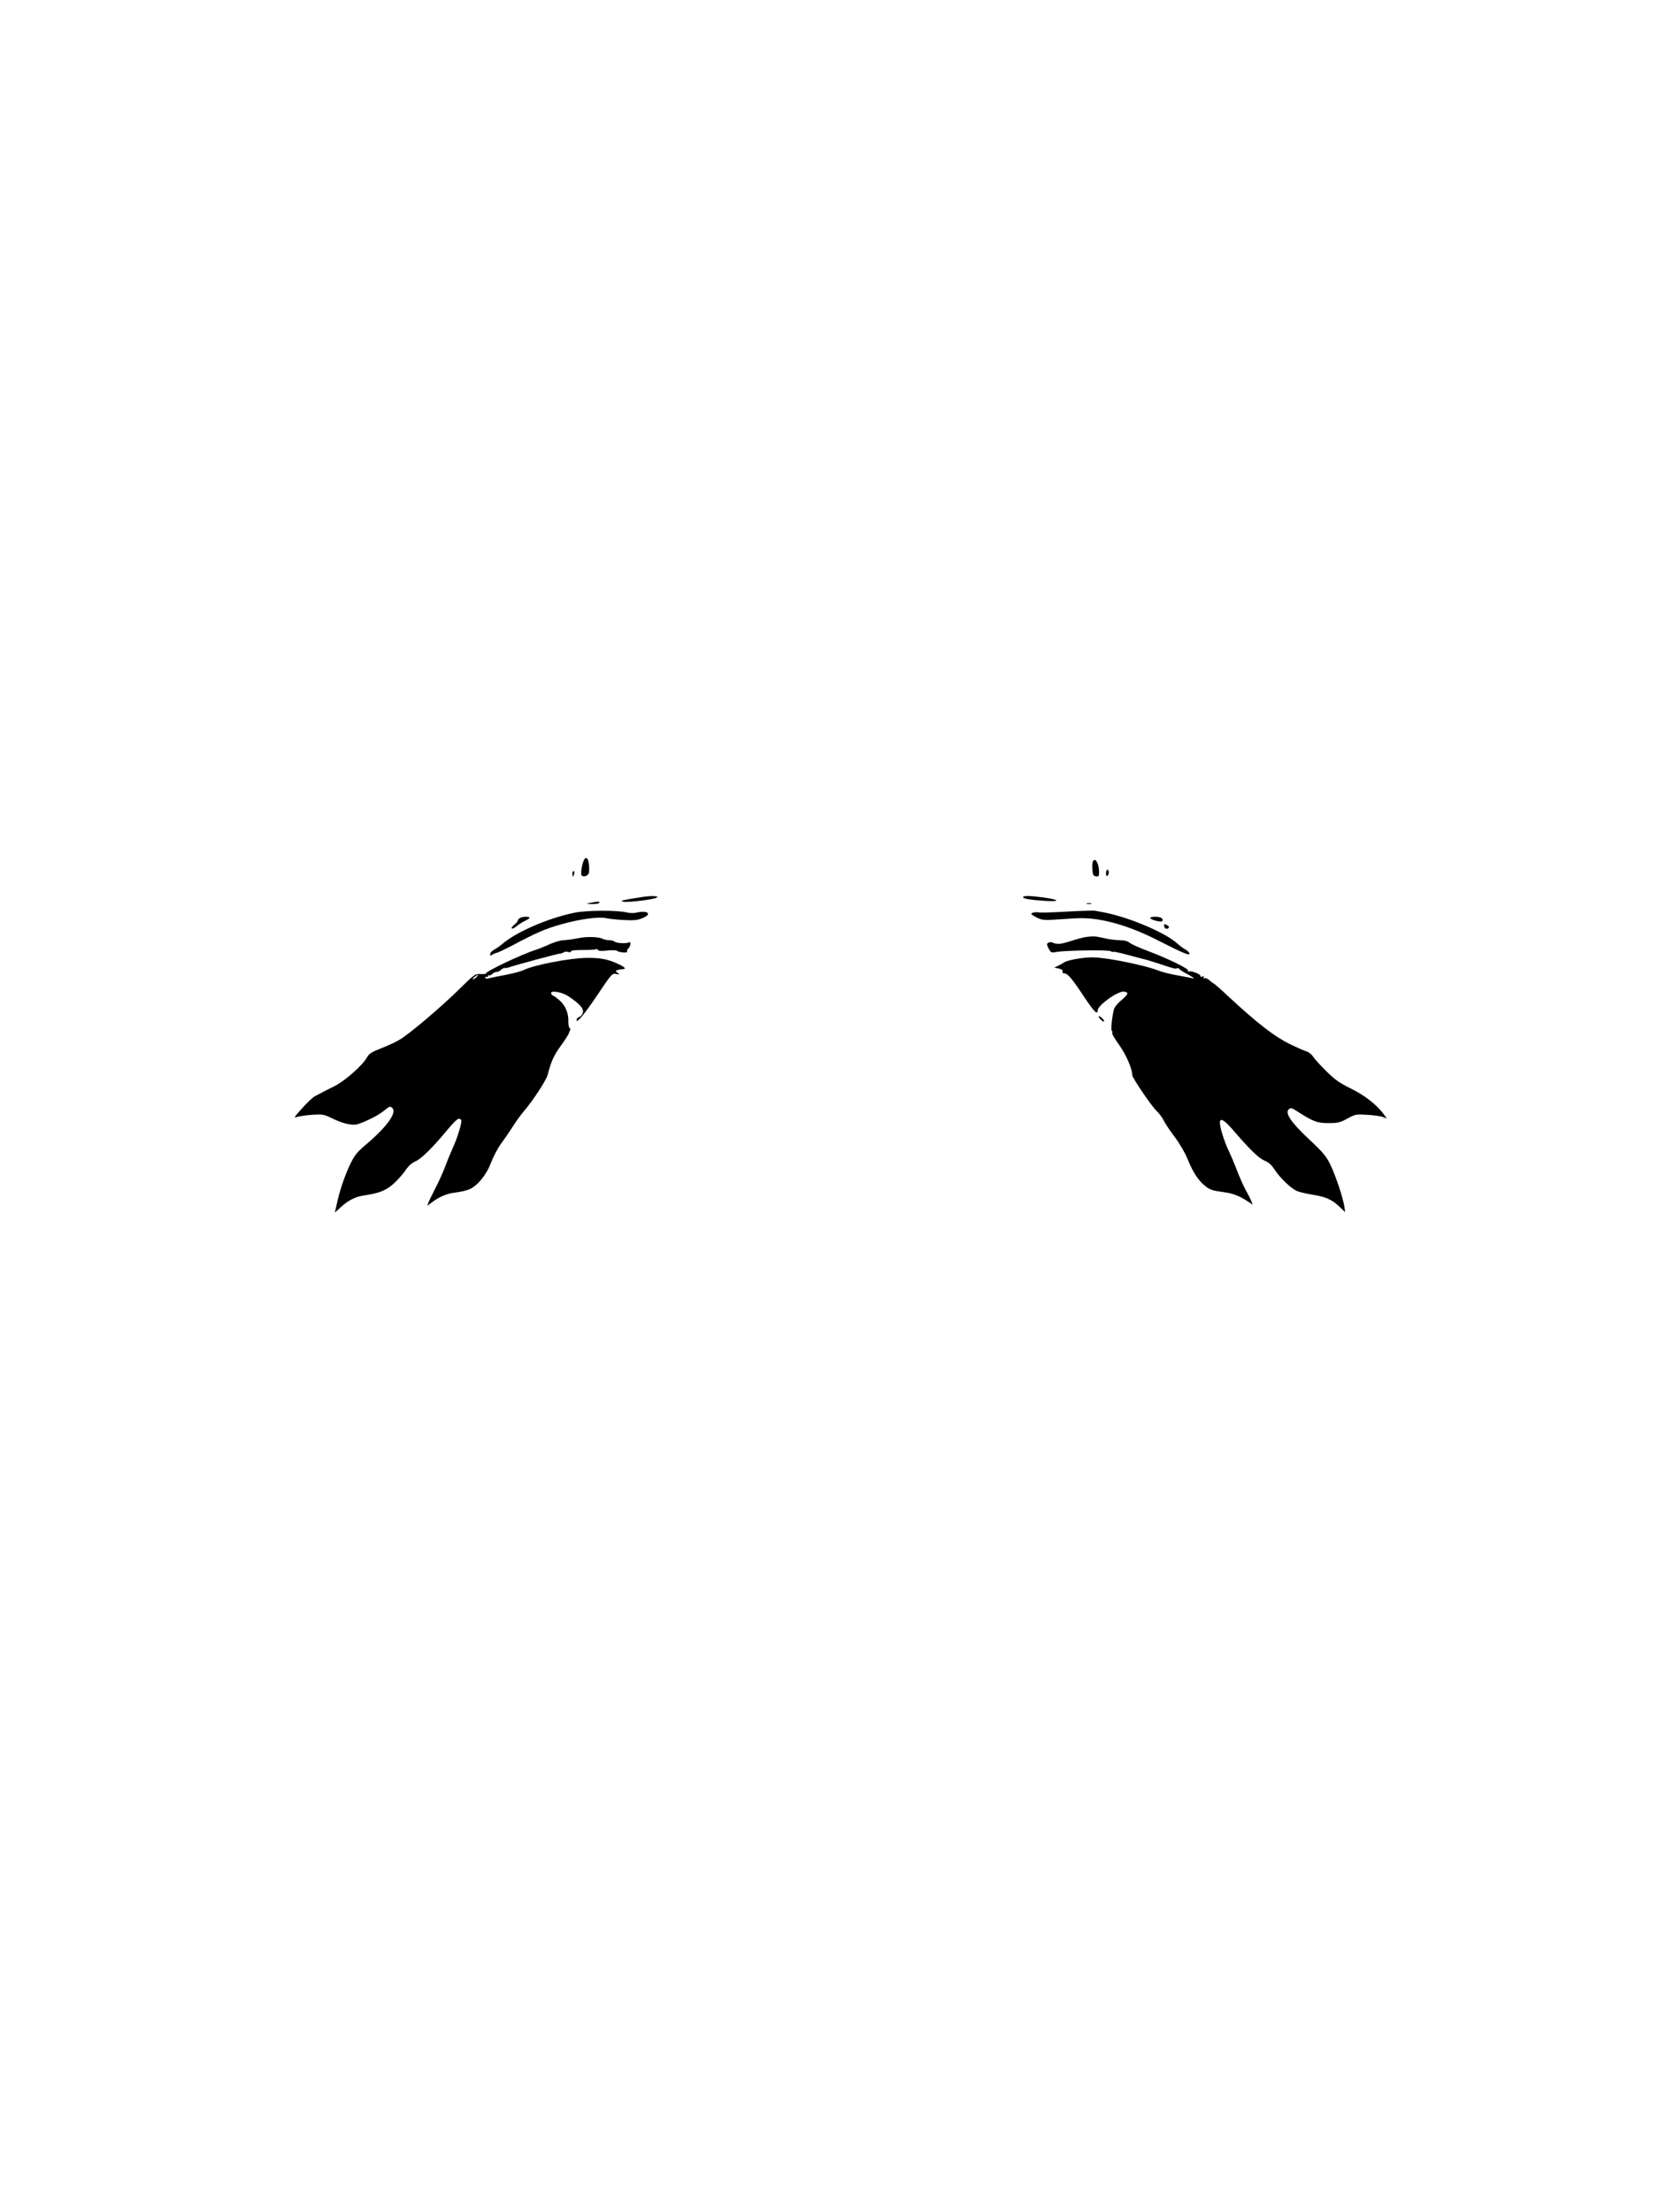 <svg version="1.0" xmlns="http://www.w3.org/2000/svg"
 width="1200pt" height="1600pt" viewBox="0 0 1200 1600"
 preserveAspectRatio="xMidYMid meet">

<g transform="translate(0,1600) scale(0.1,-0.1)"
fill="#000000" stroke="none">
<path d="M4233 9792 c-18 -11 -38 -111 -25 -124 16 -16 52 1 53 25 3 70 -8
111 -28 99z"/>
<path d="M7904 9766 c-3 -7 -4 -33 -2 -57 2 -37 7 -45 26 -47 19 -3 22 1 22
32 0 63 -31 112 -46 72z"/>
<path d="M8000 9684 c0 -14 4 -23 10 -19 6 3 10 15 10 26 0 10 -4 19 -10 19
-5 0 -10 -12 -10 -26z"/>
<path d="M4140 9680 c0 -11 2 -20 4 -20 2 0 6 9 9 20 3 11 1 20 -4 20 -5 0 -9
-9 -9 -20z"/>
<path d="M4650 9513 c-160 -25 -165 -26 -143 -34 26 -9 232 16 247 31 10 10
-48 12 -104 3z"/>
<path d="M7400 9511 c0 -11 54 -20 165 -27 109 -6 98 9 -18 25 -95 13 -147 14
-147 2z"/>
<path d="M4270 9470 c-34 -7 -34 -7 12 -9 26 0 50 4 53 9 7 11 -12 11 -65 0z"/>
<path d="M7863 9463 c9 -2 23 -2 30 0 6 3 -1 5 -18 5 -16 0 -22 -2 -12 -5z"/>
<path d="M4157 9399 c-193 -39 -427 -141 -527 -229 -14 -12 -37 -28 -51 -36
-15 -7 -29 -20 -32 -29 -6 -15 4 -21 17 -8 3 4 14 8 24 10 9 1 60 25 112 52
185 98 241 122 360 156 128 37 275 57 325 44 17 -4 73 -10 124 -13 82 -4 102
-2 144 16 66 29 30 56 -51 37 -18 -4 -47 -3 -65 1 -69 18 -291 17 -380 -1z"/>
<path d="M7740 9408 c-166 -9 -209 -10 -226 -7 -22 4 -54 -2 -54 -10 0 -5 19
-18 43 -29 38 -18 53 -19 162 -11 66 5 140 9 165 8 154 -1 346 -58 549 -162
178 -91 233 -114 224 -91 -3 8 -17 21 -32 29 -14 7 -38 25 -52 38 -83 79 -351
193 -534 228 -27 5 -57 11 -65 12 -8 2 -89 0 -180 -5z"/>
<path d="M3760 9360 c-8 -5 -15 -13 -15 -19 0 -5 -11 -18 -25 -29 -14 -11 -22
-23 -18 -27 4 -4 21 4 37 18 17 14 44 31 61 38 16 8 30 17 30 21 0 11 -52 10
-70 -2z"/>
<path d="M8320 9361 c0 -9 39 -23 73 -26 21 -3 23 21 1 29 -24 9 -74 7 -74 -3z"/>
<path d="M8420 9306 c0 -20 19 -31 32 -18 7 7 3 14 -11 21 -17 10 -21 9 -21
-3z"/>
<path d="M4180 9214 c-36 -7 -81 -13 -102 -14 -20 0 -65 -13 -100 -28 -34 -16
-81 -35 -103 -42 -102 -32 -367 -158 -360 -171 3 -3 -14 -5 -37 -4 -41 3 -45
0 -162 -115 -134 -131 -344 -309 -421 -357 -27 -17 -89 -46 -136 -64 -72 -28
-90 -40 -105 -67 -31 -58 -164 -174 -239 -210 -39 -19 -77 -38 -85 -43 -8 -5
-29 -16 -46 -24 -17 -7 -61 -48 -98 -90 -57 -63 -64 -74 -40 -64 16 5 65 13
110 16 77 5 86 4 145 -25 80 -39 147 -54 185 -43 61 19 151 64 192 98 40 33
45 34 60 19 34 -34 -40 -137 -193 -266 -67 -57 -81 -76 -116 -149 -40 -87 -73
-185 -94 -284 l-13 -57 43 39 c54 50 107 76 168 85 110 16 158 35 213 84 30
27 68 70 86 96 21 32 45 54 72 66 43 18 126 100 236 233 63 75 82 88 96 66 8
-13 -28 -131 -62 -204 -12 -27 -37 -86 -53 -130 -17 -44 -49 -116 -72 -159
-22 -44 -45 -90 -50 -103 l-9 -24 33 24 c55 42 110 65 172 72 33 4 77 14 97
22 60 24 128 107 160 195 16 41 46 99 67 129 22 30 62 87 88 128 26 41 62 90
79 110 65 75 165 227 175 266 25 97 44 140 96 212 31 43 56 82 57 88 1 5 5 15
9 22 4 6 3 14 -3 18 -5 3 -9 23 -9 43 3 63 -21 120 -65 158 -22 19 -43 34 -47
34 -4 0 -9 6 -12 14 -10 26 78 12 125 -20 82 -55 112 -89 104 -117 -3 -14 -15
-29 -26 -32 -11 -3 -20 -14 -20 -23 1 -26 59 45 152 183 104 155 106 157 138
150 23 -5 23 -4 7 9 -16 12 -16 14 -1 20 8 3 24 6 35 6 34 0 20 16 -38 42 -69
31 -123 41 -218 40 -124 -1 -386 -52 -457 -88 -16 -8 -73 -24 -126 -34 -53
-10 -109 -21 -124 -25 -19 -5 -28 -3 -28 5 0 6 5 8 10 5 6 -3 10 -1 10 5 0 6
4 9 9 6 5 -3 14 1 21 9 7 8 21 15 31 15 9 0 25 7 33 15 9 9 21 15 28 14 7 -1
20 0 28 4 33 13 356 100 370 100 8 0 20 4 27 9 7 5 21 7 33 3 11 -4 20 -2 20
4 0 7 32 10 85 10 46 0 89 2 94 5 5 4 13 1 16 -5 5 -7 27 -8 66 -4 33 4 65 3
72 -2 17 -13 81 -17 73 -5 -3 5 1 15 9 22 17 14 21 55 4 44 -17 -10 -91 -6
-102 5 -6 6 -24 11 -40 11 -15 0 -36 4 -45 9 -32 16 -117 19 -182 5z m-736
-283 c-10 -10 -21 -16 -24 -14 -3 3 4 11 14 19 28 20 33 17 10 -5z"/>
<path d="M7855 9223 c-16 -2 -66 -15 -109 -29 -75 -24 -99 -26 -136 -10 -8 3
-21 2 -28 -3 -12 -7 -11 -14 3 -41 16 -31 19 -32 58 -25 67 12 379 16 392 5 7
-5 14 -7 17 -4 3 2 41 -5 84 -17 44 -11 102 -27 129 -34 28 -6 79 -22 115 -34
111 -37 123 -41 133 -34 5 3 12 1 16 -4 3 -6 33 -25 66 -42 33 -18 49 -30 35
-27 -14 3 -65 13 -115 22 -49 8 -110 24 -135 34 -64 26 -237 66 -365 85 -92
13 -125 14 -200 4 -49 -6 -101 -19 -115 -28 -14 -9 -36 -21 -50 -28 l-25 -11
33 -7 c22 -5 31 -12 28 -21 -3 -9 2 -14 12 -14 25 0 56 -37 146 -173 70 -105
95 -130 96 -94 1 37 148 142 191 135 36 -5 31 -20 -21 -63 -29 -25 -50 -51
-54 -70 -14 -61 -22 -147 -14 -151 5 -3 6 -10 3 -15 -4 -5 19 -43 49 -85 50
-69 96 -174 96 -220 0 -19 135 -219 174 -257 19 -17 43 -50 54 -72 11 -23 48
-77 81 -121 35 -47 74 -114 92 -159 39 -96 77 -154 128 -194 32 -26 54 -33
123 -42 78 -10 119 -26 191 -73 l28 -19 -10 26 c-5 14 -23 49 -40 79 -16 29
-45 94 -64 144 -19 50 -46 113 -59 140 -14 27 -35 82 -47 123 -39 130 -12 134
90 14 114 -132 176 -192 219 -209 27 -11 48 -30 70 -64 38 -59 119 -137 163
-155 17 -7 68 -19 112 -26 94 -15 140 -35 194 -87 l41 -39 -6 41 c-10 64 -61
218 -100 300 -31 64 -51 88 -153 184 -132 123 -177 190 -150 218 15 14 21 13
70 -19 110 -70 138 -80 219 -80 66 0 82 4 135 32 58 32 63 33 145 28 47 -3 98
-10 113 -16 l28 -11 -19 27 c-49 69 -139 140 -237 188 -80 39 -116 63 -178
124 -43 42 -87 90 -98 107 -11 18 -32 35 -47 39 -15 4 -72 29 -127 56 -109 54
-231 149 -430 333 -60 57 -113 103 -118 104 -4 1 -17 11 -29 22 -12 11 -28 18
-36 15 -8 -3 -10 0 -6 7 5 8 2 9 -9 5 -10 -4 -16 -2 -14 4 3 14 -71 41 -86 32
-6 -3 -7 -1 -3 6 9 13 -142 87 -299 146 -55 20 -110 46 -124 56 -16 13 -40 19
-75 19 -28 0 -78 7 -111 15 -60 14 -75 15 -130 8z"/>
<path d="M7960 8628 c11 -12 22 -19 25 -16 7 7 -23 38 -36 38 -5 0 -1 -10 11
-22z"/>
</g>
</svg>

